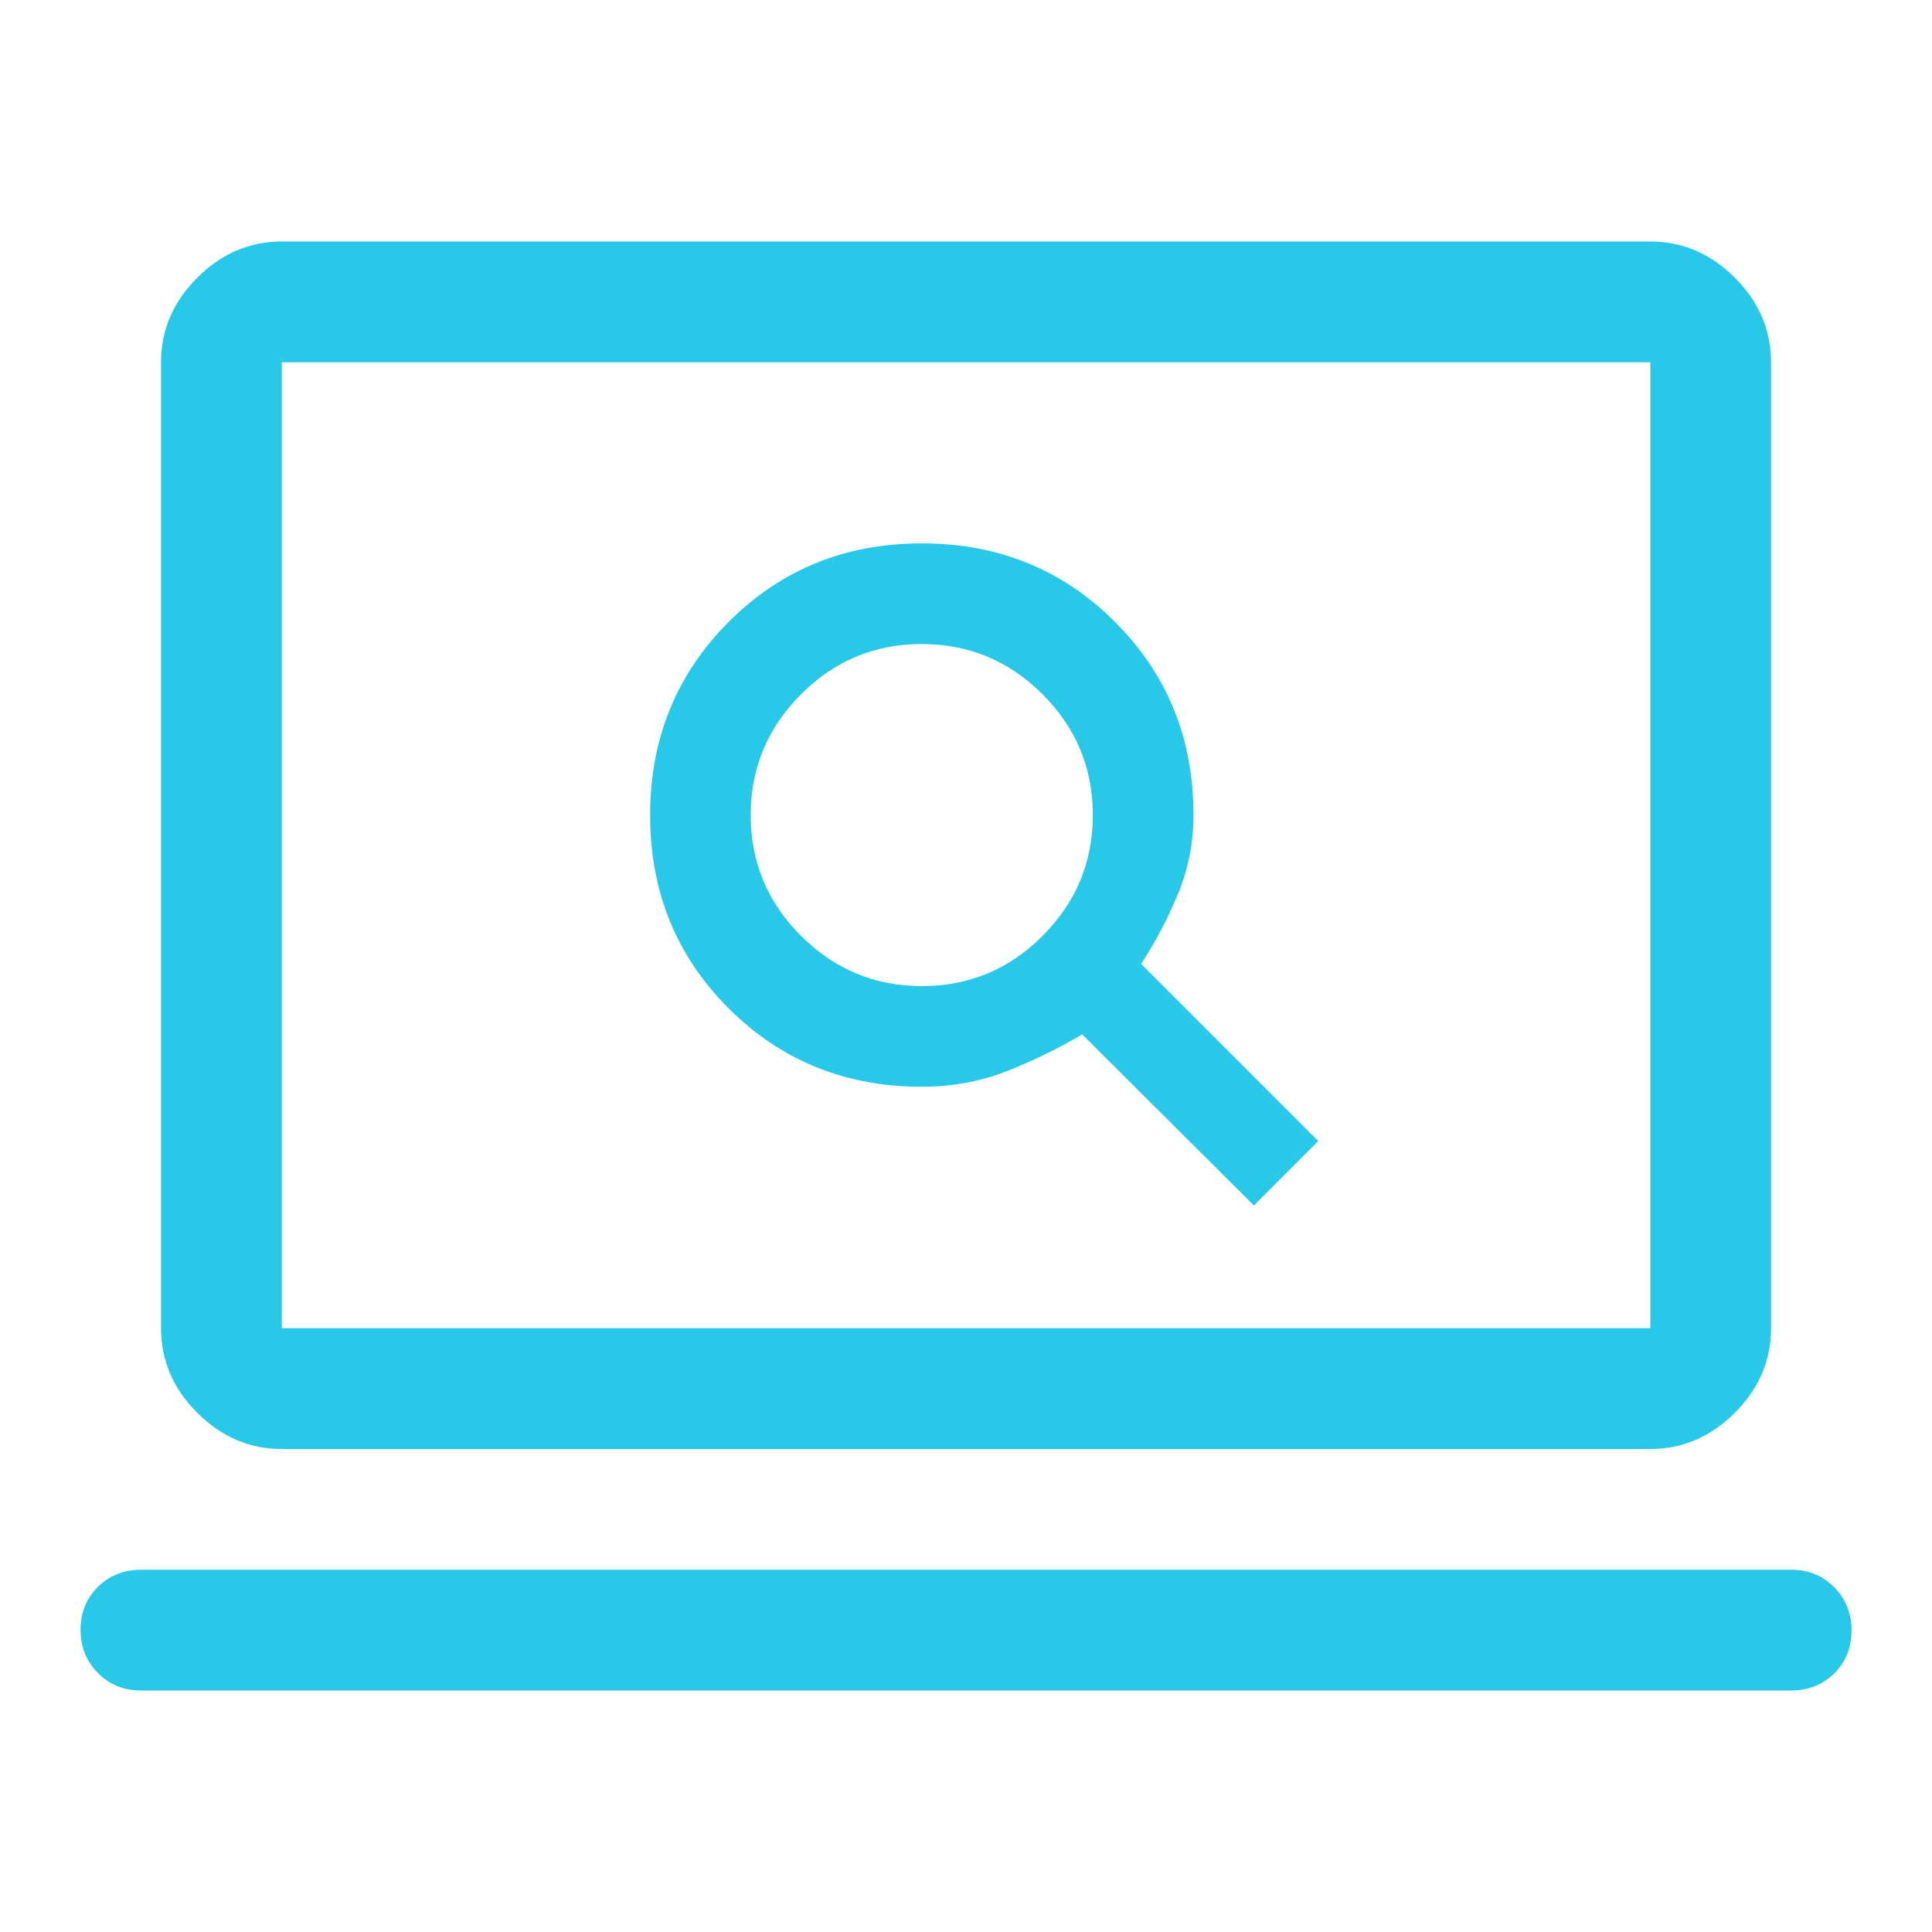<svg width="20" height="20" viewBox="0 0 20 20" fill="none" xmlns="http://www.w3.org/2000/svg">
<path d="M12.98 12.479L13.646 11.812L11.813 9.979C11.966 9.743 12.094 9.498 12.199 9.243C12.303 8.988 12.355 8.719 12.355 8.438C12.355 7.646 12.084 6.979 11.542 6.438C11.001 5.896 10.334 5.625 9.542 5.625C8.751 5.625 8.084 5.896 7.542 6.439C7.001 6.982 6.73 7.648 6.73 8.439C6.73 9.23 7.001 9.896 7.542 10.438C8.084 10.979 8.751 11.25 9.542 11.25C9.849 11.25 10.138 11.198 10.408 11.094C10.678 10.99 10.943 10.861 11.203 10.708L12.98 12.479ZM9.543 10.208C9.057 10.208 8.64 10.035 8.292 9.688C7.945 9.342 7.771 8.925 7.771 8.438C7.771 7.952 7.945 7.535 8.292 7.188C8.638 6.84 9.055 6.667 9.542 6.667C10.028 6.667 10.445 6.84 10.792 7.187C11.139 7.533 11.313 7.95 11.313 8.437C11.313 8.923 11.14 9.34 10.793 9.688C10.447 10.035 10.03 10.208 9.543 10.208ZM1.459 17.5C1.282 17.5 1.133 17.44 1.014 17.319C0.894 17.199 0.834 17.049 0.834 16.871C0.834 16.693 0.894 16.545 1.014 16.427C1.133 16.309 1.282 16.25 1.459 16.25H18.542C18.719 16.25 18.868 16.31 18.988 16.431C19.107 16.551 19.167 16.701 19.167 16.879C19.167 17.057 19.107 17.205 18.988 17.323C18.868 17.441 18.719 17.5 18.542 17.5H1.459ZM2.917 15C2.584 15 2.292 14.875 2.042 14.625C1.792 14.375 1.667 14.083 1.667 13.75V3.75C1.667 3.417 1.792 3.125 2.042 2.875C2.292 2.625 2.584 2.5 2.917 2.5H17.084C17.417 2.5 17.709 2.625 17.959 2.875C18.209 3.125 18.334 3.417 18.334 3.75V13.75C18.334 14.083 18.209 14.375 17.959 14.625C17.709 14.875 17.417 15 17.084 15H2.917ZM2.917 13.75H17.084V3.75H2.917V13.75Z" fill="#27C8E8"/>
</svg>

